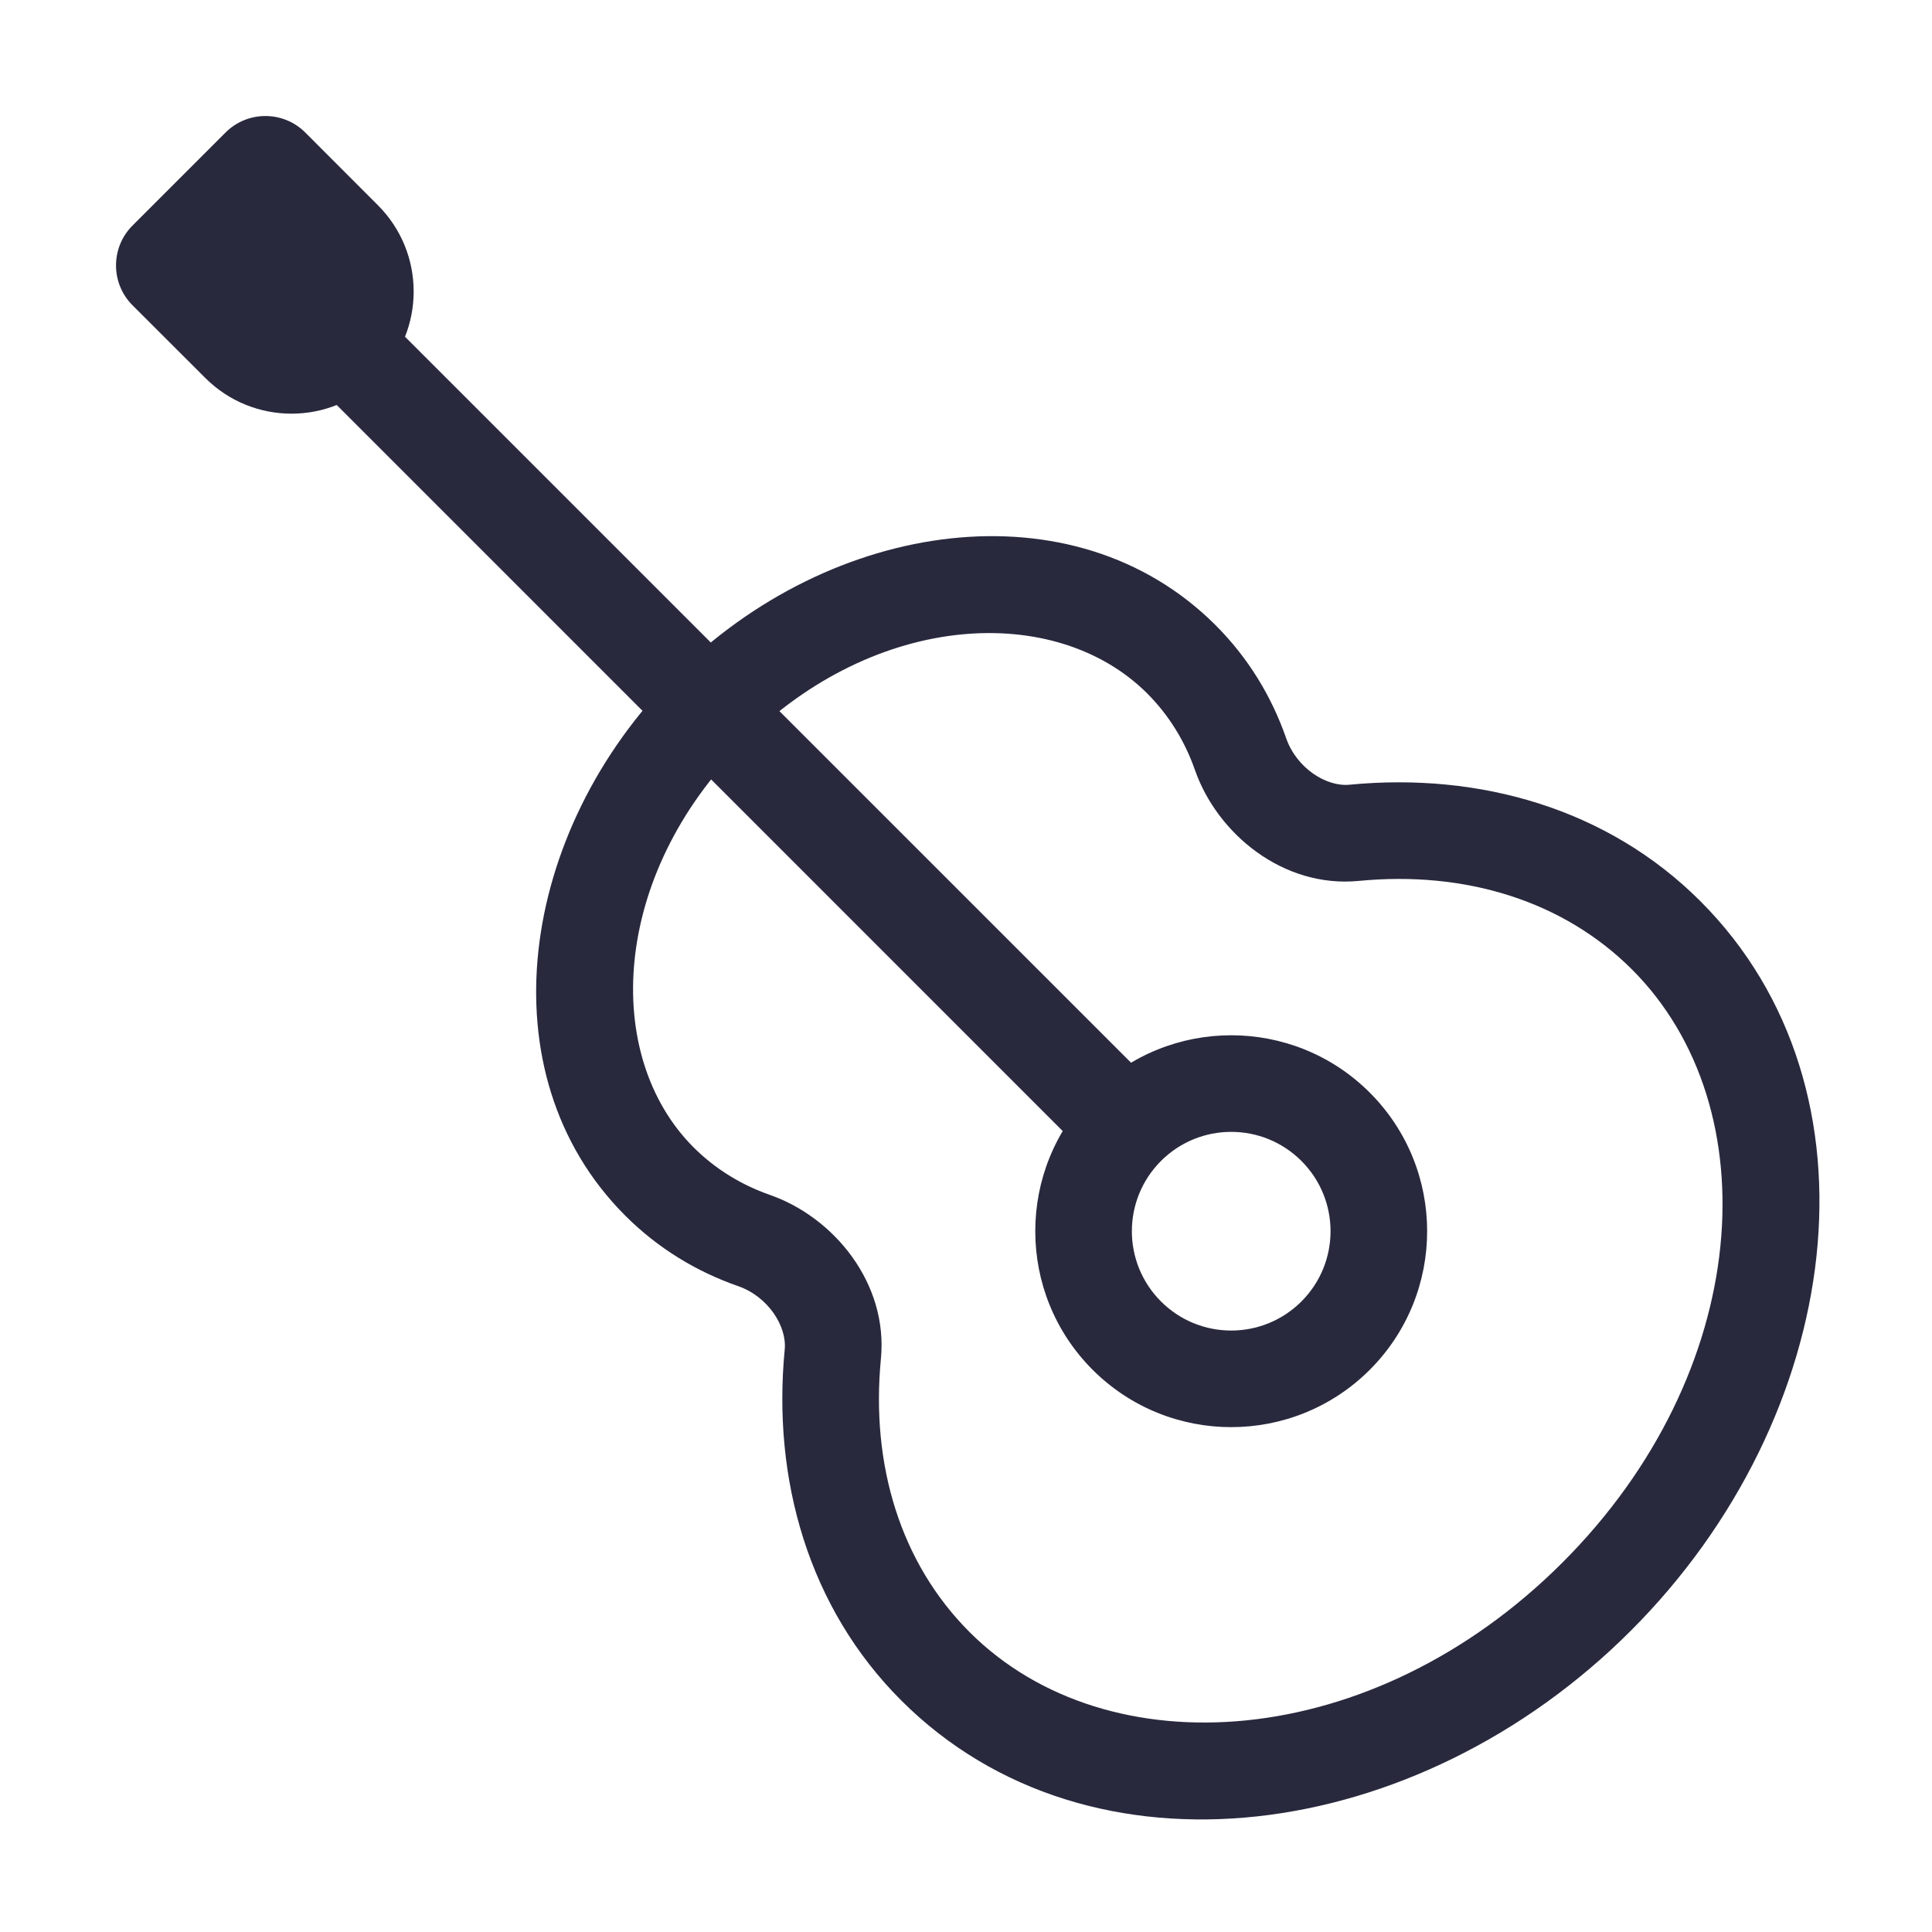 <svg width="24" height="24" viewBox="0 0 24 24" fill="none" xmlns="http://www.w3.org/2000/svg">
<path d="M9.368 15.411L9.17 15.977V15.977L9.368 15.411ZM10.346 16.821L9.748 16.764V16.764L10.346 16.821ZM15.411 9.368L15.977 9.17L15.977 9.17L15.411 9.368ZM16.821 10.346L16.764 9.748H16.764L16.821 10.346ZM3.226 2.071L2.802 1.646L3.226 2.071ZM2.071 3.226L1.646 2.802L2.071 3.226ZM2.973 4.27L2.549 4.694L2.973 4.27ZM19.41 19.41C17.049 21.771 13.76 21.99 12.044 20.274L11.195 21.123C13.539 23.466 17.605 22.912 20.258 20.258L19.41 19.41ZM20.274 12.044C21.99 13.76 21.771 17.049 19.41 19.41L20.258 20.258C22.912 17.605 23.466 13.539 21.123 11.195L20.274 12.044ZM9.234 9.234C10.878 7.589 13.117 7.48 14.253 8.616L15.101 7.767C13.338 6.004 10.322 6.448 8.385 8.385L9.234 9.234ZM8.385 8.385C6.448 10.322 6.004 13.338 7.767 15.101L8.616 14.253C7.48 13.117 7.589 10.878 9.234 9.234L8.385 8.385ZM9.565 14.844C9.208 14.719 8.886 14.522 8.616 14.253L7.767 15.101C8.171 15.505 8.65 15.796 9.17 15.977L9.565 14.844ZM9.748 16.764C9.592 18.378 10.044 19.972 11.195 21.123L12.044 20.274C11.189 19.419 10.815 18.201 10.943 16.879L9.748 16.764ZM14.253 8.616C14.522 8.886 14.719 9.208 14.844 9.565L15.977 9.17C15.796 8.65 15.505 8.171 15.101 7.767L14.253 8.616ZM16.879 10.943C18.201 10.815 19.419 11.189 20.274 12.044L21.123 11.195C19.972 10.044 18.378 9.592 16.764 9.748L16.879 10.943ZM14.844 9.565C15.121 10.358 15.94 11.034 16.879 10.943L16.764 9.748C16.475 9.776 16.107 9.542 15.977 9.17L14.844 9.565ZM9.17 15.977C9.542 16.107 9.776 16.475 9.748 16.764L10.943 16.879C11.034 15.94 10.358 15.121 9.565 14.844L9.17 15.977ZM16.167 14.422C16.649 14.904 16.649 15.685 16.167 16.167L17.016 17.016C17.966 16.065 17.966 14.524 17.016 13.573L16.167 14.422ZM16.167 16.167C15.685 16.649 14.904 16.649 14.422 16.167L13.573 17.016C14.524 17.966 16.065 17.966 17.016 17.016L16.167 16.167ZM14.422 16.167C13.94 15.685 13.94 14.904 14.422 14.422L13.573 13.573C12.623 14.524 12.623 16.065 13.573 17.016L14.422 16.167ZM14.422 14.422C14.904 13.94 15.685 13.94 16.167 14.422L17.016 13.573C16.065 12.623 14.524 12.623 13.573 13.573L14.422 14.422ZM14.422 13.573L4.694 3.846L3.846 4.694L13.573 14.422L14.422 13.573ZM4.694 3.846L3.073 2.224L2.224 3.073L3.846 4.694L4.694 3.846ZM3.397 3.846L2.495 2.943L1.646 3.792L2.549 4.694L3.397 3.846ZM2.495 3.651L3.651 2.495L2.802 1.646L1.646 2.802L2.495 3.651ZM2.943 2.495L3.846 3.397L4.694 2.549L3.792 1.646L2.943 2.495ZM3.846 3.397C3.969 3.521 3.969 3.722 3.846 3.846L4.694 4.694C5.287 4.102 5.287 3.141 4.694 2.549L3.846 3.397ZM3.651 2.495C3.455 2.69 3.139 2.69 2.943 2.495L3.792 1.646C3.519 1.373 3.075 1.373 2.802 1.646L3.651 2.495ZM2.495 2.943C2.69 3.139 2.69 3.455 2.495 3.651L1.646 2.802C1.373 3.075 1.373 3.519 1.646 3.792L2.495 2.943ZM3.846 3.846C3.722 3.969 3.521 3.969 3.397 3.846L2.549 4.694C3.141 5.287 4.102 5.287 4.694 4.694L3.846 3.846Z" fill="#28293D"/>
</svg>
